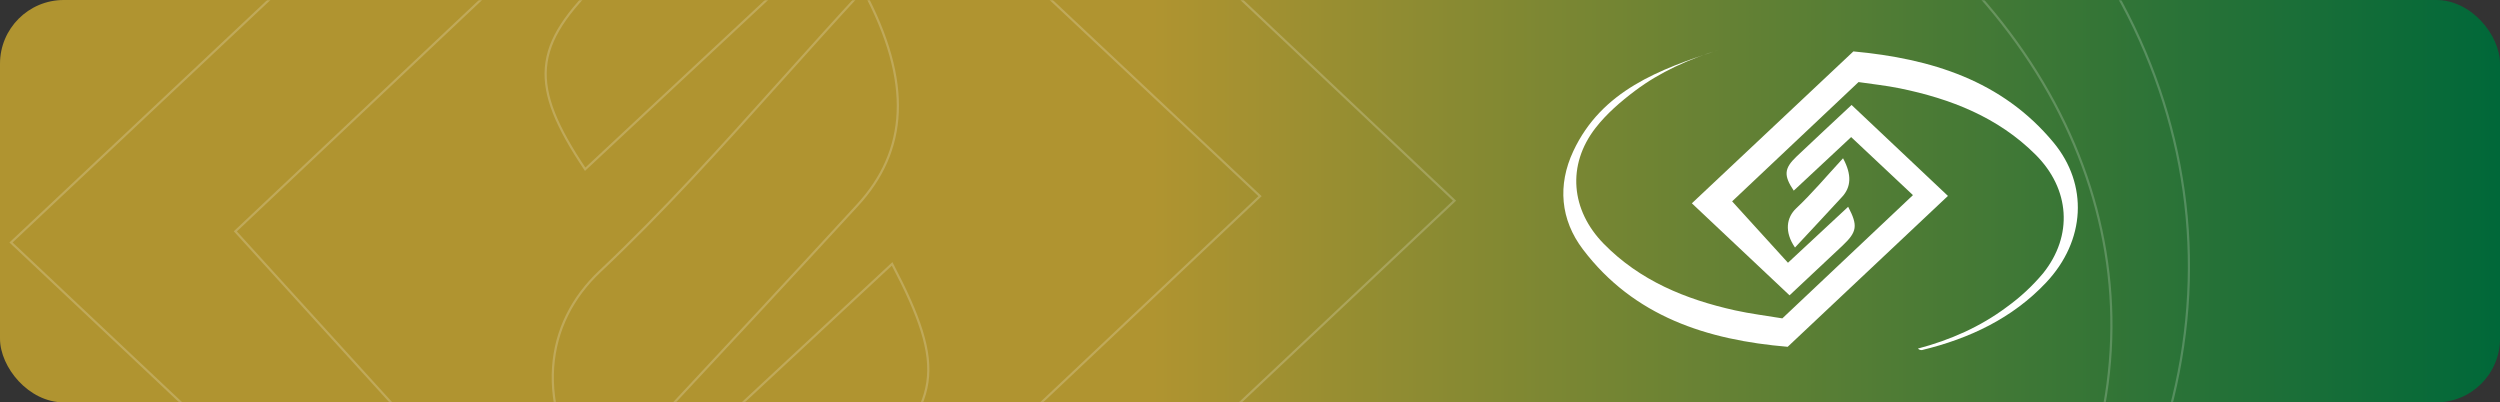 <svg width="1137" height="183" viewBox="0 0 1137 183" fill="none" xmlns="http://www.w3.org/2000/svg">
<rect x="0" y="0" width="1137" height="183" fill="#333333" stroke="none"/>
<rect width="1137" height="183" rx="29" fill="url(#paint0_linear_965_14849)"/>
<mask id="mask0_965_14849" style="mask-type:alpha" maskUnits="userSpaceOnUse" x="0" y="0" width="1137" height="183">
<rect width="1137" height="183" rx="29" fill="url(#paint1_linear_965_14849)"/>
</mask>
<g mask="url(#mask0_965_14849)">
<g opacity="0.2">
<g clip-path="url(#clip0_965_14849)">
<path d="M907.082 290.443L907.089 290.434C945.986 241.912 963.32 187.65 959.837 134.445C956.353 81.24 932.055 29.131 887.758 -15.093C791.306 -111.358 669.458 -158.954 537.807 -185.807C514.446 -190.578 490.74 -193.759 466.554 -197.005C455.351 -198.508 444.045 -200.025 432.623 -201.721L432.383 -201.756L432.206 -201.59L107.387 104.877L107.03 105.213L107.36 105.577C123.177 122.971 138.839 140.196 154.473 157.39C186.361 192.46 218.128 227.397 250.835 263.361L251.175 263.735L251.545 263.39L405.737 120.012C418.246 143.871 423.835 159.671 421.777 173.847C419.704 188.128 409.852 200.886 391.062 218.643C359.788 248.184 328.373 277.581 296.592 307.321C282.89 320.143 269.12 333.028 255.264 346.016L5.01 110.286L419.488 -279.511C619.3 -260.874 800.852 -205.06 933.029 -45.823C1022.41 61.866 1015.85 205.703 913.82 313.902C827.776 405.156 717.37 457.374 595.337 486.91C593.529 487.028 591.715 486.758 590.024 486.12C588.596 485.58 587.284 484.788 586.152 483.786C668.885 461.765 745.697 427.951 813.381 377.359C848.191 352.347 879.668 323.147 907.082 290.443Z" stroke="white"/>
<path d="M236.687 406.399L236.932 406.44L237.112 406.27L572.686 89.587L573.072 89.222L572.685 88.859L413.909 -60.261L413.568 -60.581L413.226 -60.262L266.128 76.973C253.215 57.686 247.195 43.634 248.282 30.669C249.377 17.605 257.7 5.504 273.881 -9.841C306.276 -40.554 338.909 -71.022 372.153 -102.06C386.184 -115.16 400.325 -128.362 414.602 -141.728L661.518 91.272C558.375 188.404 456.389 284.422 353.271 381.506C319.103 413.675 284.811 445.96 250.311 478.441C43.714 461.015 -144.538 400.843 -275.402 228.12C-333.024 152.065 -340.526 63.315 -300.013 -23.3L-300.466 -23.512L-300.013 -23.3C-238.392 -155.058 -122.99 -214.212 2.16 -259.119C-48.837 -238.515 -97.495 -212.693 -141.863 -179.381L-141.863 -179.381C-178.993 -151.485 -215.423 -120.01 -243.603 -83.699C-280.726 -35.862 -296.657 17.12 -292.662 68.988C-288.667 120.854 -264.749 171.567 -222.241 214.877L-221.884 214.527L-222.241 214.877C-129.526 309.323 -12.394 357.46 114.765 385.747C141.983 391.788 169.635 395.999 197.629 400.263C210.578 402.235 223.6 404.219 236.687 406.399Z" stroke="white"/>
<path d="M301.637 188.474C290.955 199.924 280.195 211.458 269.338 223.116C255.699 203.056 250.407 184.009 251.549 167.101C252.702 150.05 260.4 135.127 272.771 123.483C301.49 96.456 327.896 67.054 355.717 36.075C367.655 22.782 379.854 9.199 392.609 -4.612C404.014 16.634 408.951 34.958 408.284 50.998C407.61 67.178 401.23 81.083 389.934 93.362L389.934 93.362C360.862 124.993 331.559 156.402 301.637 188.474Z" stroke="white"/>
</g>
</g>
<g clip-path="url(#clip1_965_14849)">
<path d="M840.543 94.045C845.046 102.604 844.633 105.425 837.982 111.711C830.04 119.213 822.046 126.663 813.884 134.314L769.459 92.467L842.921 23.379C878.315 26.675 910.494 36.556 933.92 64.778C949.771 83.877 948.604 109.387 930.516 128.569C915.269 144.739 895.707 153.989 874.092 159.219C873.757 159.242 873.421 159.193 873.107 159.074C872.793 158.956 872.51 158.771 872.277 158.533C886.971 154.639 900.61 148.647 912.621 139.669C918.777 135.246 924.343 130.082 929.191 124.299C942.936 107.153 941.431 85.966 925.776 70.337C908.721 53.315 887.172 44.895 863.878 40.144C857.831 38.909 851.657 38.277 845.265 37.328L787.77 91.574C796.28 100.933 804.538 110.016 813.166 119.502L840.543 94.045Z" fill="white"/>
<path d="M810.612 144.793L870.01 88.738L841.906 62.344L815.793 86.706C811.14 79.786 811.386 76.576 817.12 71.139C825.294 63.39 833.553 55.728 842.089 47.738L885.923 89.101C861.584 112.022 837.61 134.591 813.041 157.723C776.445 154.642 743.078 143.99 719.885 113.377C709.664 99.888 708.334 84.144 715.519 68.784C728.471 41.09 754.828 31.496 781.534 22.76C768.007 26.96 755.027 32.72 743.645 41.265C737.076 46.201 730.635 51.767 725.654 58.185C712.536 75.088 714.405 95.612 729.428 110.918C745.822 127.618 766.537 136.133 789.036 141.138C796.079 142.701 803.282 143.571 810.612 144.793Z" fill="white"/>
<path d="M838.215 71.978C842.345 79.61 841.811 85.158 837.787 89.531C830.78 97.155 823.697 104.707 816.365 112.58C811.427 105.386 812.514 98.888 816.923 94.739C824.212 87.879 830.656 80.158 838.215 71.978Z" fill="white"/>
</g>
</g>
<defs>
<linearGradient id="paint0_linear_965_14849" x1="524" y1="91" x2="1137" y2="91" gradientUnits="userSpaceOnUse">
<stop stop-color="#B09430"/>
<stop offset="1" stop-color="#006839"/>
</linearGradient>
<linearGradient id="paint1_linear_965_14849" x1="524" y1="91" x2="1137" y2="91" gradientUnits="userSpaceOnUse">
<stop stop-color="#B09430"/>
<stop offset="1" stop-color="#006839"/>
</linearGradient>
<clipPath id="clip0_965_14849">
<rect width="1322" height="771.167" fill="white" transform="translate(-326 -283.583)"/>
</clipPath>
<clipPath id="clip1_965_14849">
<rect width="234" height="136.5" fill="white" transform="translate(711 22.75)"/>
</clipPath>
</defs>
</svg>
